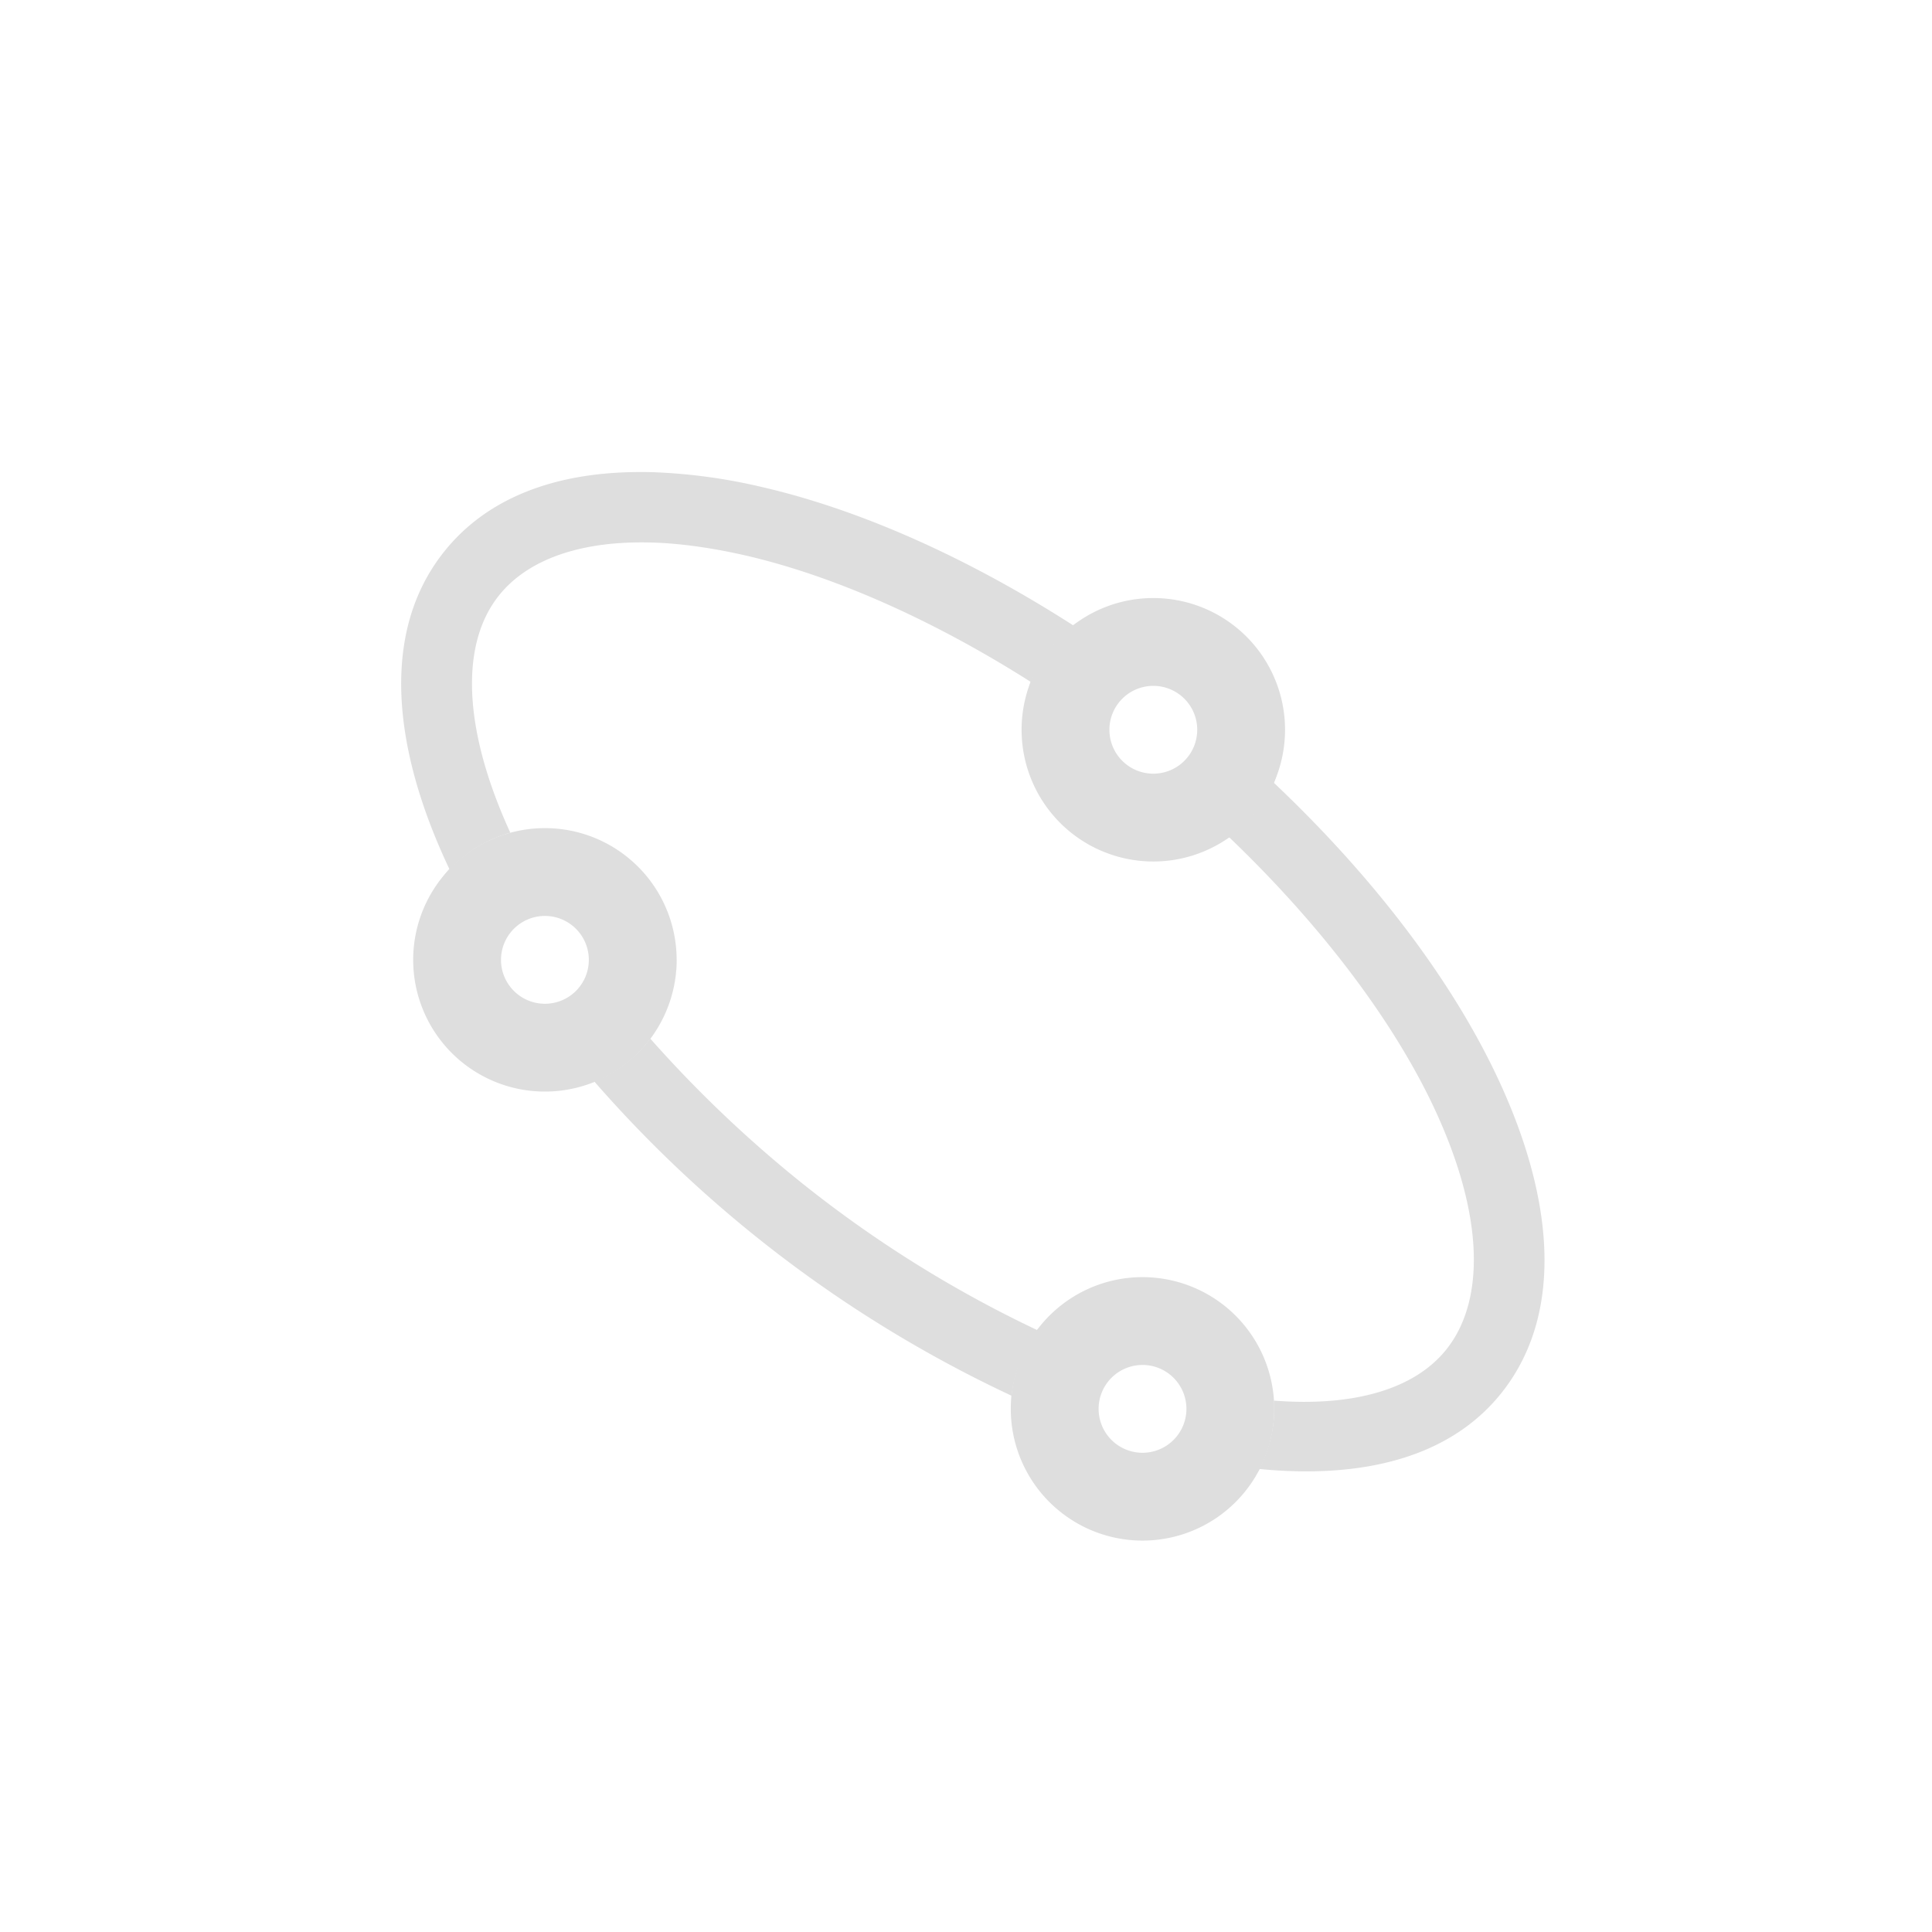 <?xml version='1.0' encoding='ASCII'?>
<svg xmlns="http://www.w3.org/2000/svg" width="16" height="16" viewBox="-3 -3 22 22">
<defs><style id="current-color-scheme" type="text/css">.ColorScheme-Contrast{color:#dedede; fill:currentColor;}</style></defs><path d="M4.44 2.377a5 5 0 0 0-.383.004c-.833.043-1.54.322-2.002.904-.728.915-.583 2.25.062 3.611a1.5 1.5 0 0 0-.156.211 1.5 1.5 0 0 1 .85-.625c-.54-1.179-.573-2.144-.131-2.699.344-.433.992-.649 1.863-.6q.435.026.941.141c.984.226 2.116.719 3.252 1.44l-.029.103a1.5 1.5 0 0 1 .607-.803l-.093.057C8.003 3.34 6.777 2.798 5.664 2.543a6.4 6.4 0 0 0-1.225-.166zm5.693 1.434a1.5 1.5 0 0 0-.358.046 1.5 1.5 0 0 1 .358-.046m-.475.085a1.5 1.5 0 0 0-.219.092 1.5 1.5 0 0 1 .22-.092zm1.016.016.111.05zm.137.063.082.045zm.123.068.076.053zm.127.09.048.04zm.209.201.04.049zm.078.1.052.076zm.076.117.045.082zm.056.107.051.112zm-2.802.307a1.5 1.5 0 0 0-.045.346 1.5 1.5 0 0 1 .045-.346m2.955.346a1.5 1.5 0 0 1-.047.355 1.5 1.5 0 0 0 .047-.355m-.08.459a1.5 1.5 0 0 1-.608.79l.053-.025c1.034.99 1.824 2.037 2.29 2.992.605 1.245.642 2.261.183 2.838-.357.449-1.045.656-1.965.584l.004.094a1.5 1.5 0 0 1-.188.715l.022-.03c1.15.112 2.158-.118 2.754-.867.74-.93.585-2.296-.09-3.683-.525-1.079-1.388-2.21-2.502-3.264a2 2 0 0 0 .047-.144m-7.807.761.111.051-.11-.05zm.137.063.082.045zm.123.068.076.053zm6.67.033a2 2 0 0 1-.117.05 2 2 0 0 0 .117-.05m-6.543.057.049.041zm.209.201.04.049zm.078.1.053.076zm.076.117.045.082zm-2.592.016a1.5 1.5 0 0 0-.113.271 1.5 1.5 0 0 1 .113-.271m2.649.091.05.112zm-2.797.27a1.5 1.5 0 0 0-.05.383 1.5 1.5 0 0 1 .05-.383m2.95.383a1.5 1.5 0 0 1-.052.384 1.5 1.5 0 0 0 .051-.384zm-.056.4a1.5 1.5 0 0 1-.144.344 1.5 1.5 0 0 0 .144-.344m-.15.356a1.5 1.5 0 0 1-.836.664l.106-.032a14.4 14.4 0 0 0 4.748 3.575 2 2 0 0 0-.008.15 1.5 1.5 0 0 1 .363-.961l-.064.063a13.6 13.6 0 0 1-2.655-1.655 14 14 0 0 1-1.748-1.662 2 2 0 0 0 .094-.142m-.959.699a1.5 1.5 0 0 1-.336.045 1.5 1.5 0 0 0 .336-.045m6.045 2.222a2 2 0 0 0-.135.057 2 2 0 0 1 .135-.057m-.39.186a2 2 0 0 0-.128.098 2 2 0 0 1 .127-.098zm2.005 2.14a2 2 0 0 1-.115.151 2 2 0 0 0 .115-.15zm-.305.305a2 2 0 0 1-.119.09 2 2 0 0 0 .12-.09zm-.412.219-.074.03z" class="ColorScheme-Contrast" style="opacity:1;fill-opacity:1;fill:currentColor" fill="currentColor"/>
<path d="M3.205 6.43a1.5 1.5 0 0 0-1.5 1.5 1.5 1.5 0 0 0 1.5 1.5 1.5 1.5 0 0 0 1.5-1.5 1.5 1.5 0 0 0-1.5-1.5m0 1a.5.5 0 0 1 .5.5.5.5 0 0 1-.5.5.5.5 0 0 1-.5-.5.5.5 0 0 1 .5-.5m6.928-3.62a1.5 1.5 0 0 0-1.5 1.5 1.5 1.5 0 0 0 1.5 1.5 1.5 1.5 0 0 0 1.5-1.5 1.5 1.5 0 0 0-1.5-1.5m0 1a.5.5 0 0 1 .5.5.5.5 0 0 1-.5.5.5.5 0 0 1-.5-.5.5.5 0 0 1 .5-.5m-.123 6.733a1.5 1.5 0 0 0-1.5 1.5 1.5 1.5 0 0 0 1.5 1.5 1.5 1.5 0 0 0 1.5-1.5 1.5 1.5 0 0 0-1.5-1.5m0 1a.5.5 0 0 1 .5.5.5.5 0 0 1-.5.5.5.5 0 0 1-.5-.5.5.5 0 0 1 .5-.5" style="stroke-width:1.018;stroke-linecap:round;stroke-linejoin:round;stop-fill:currentColor" class="ColorScheme-Contrast" fill="currentColor"/>
</svg>
